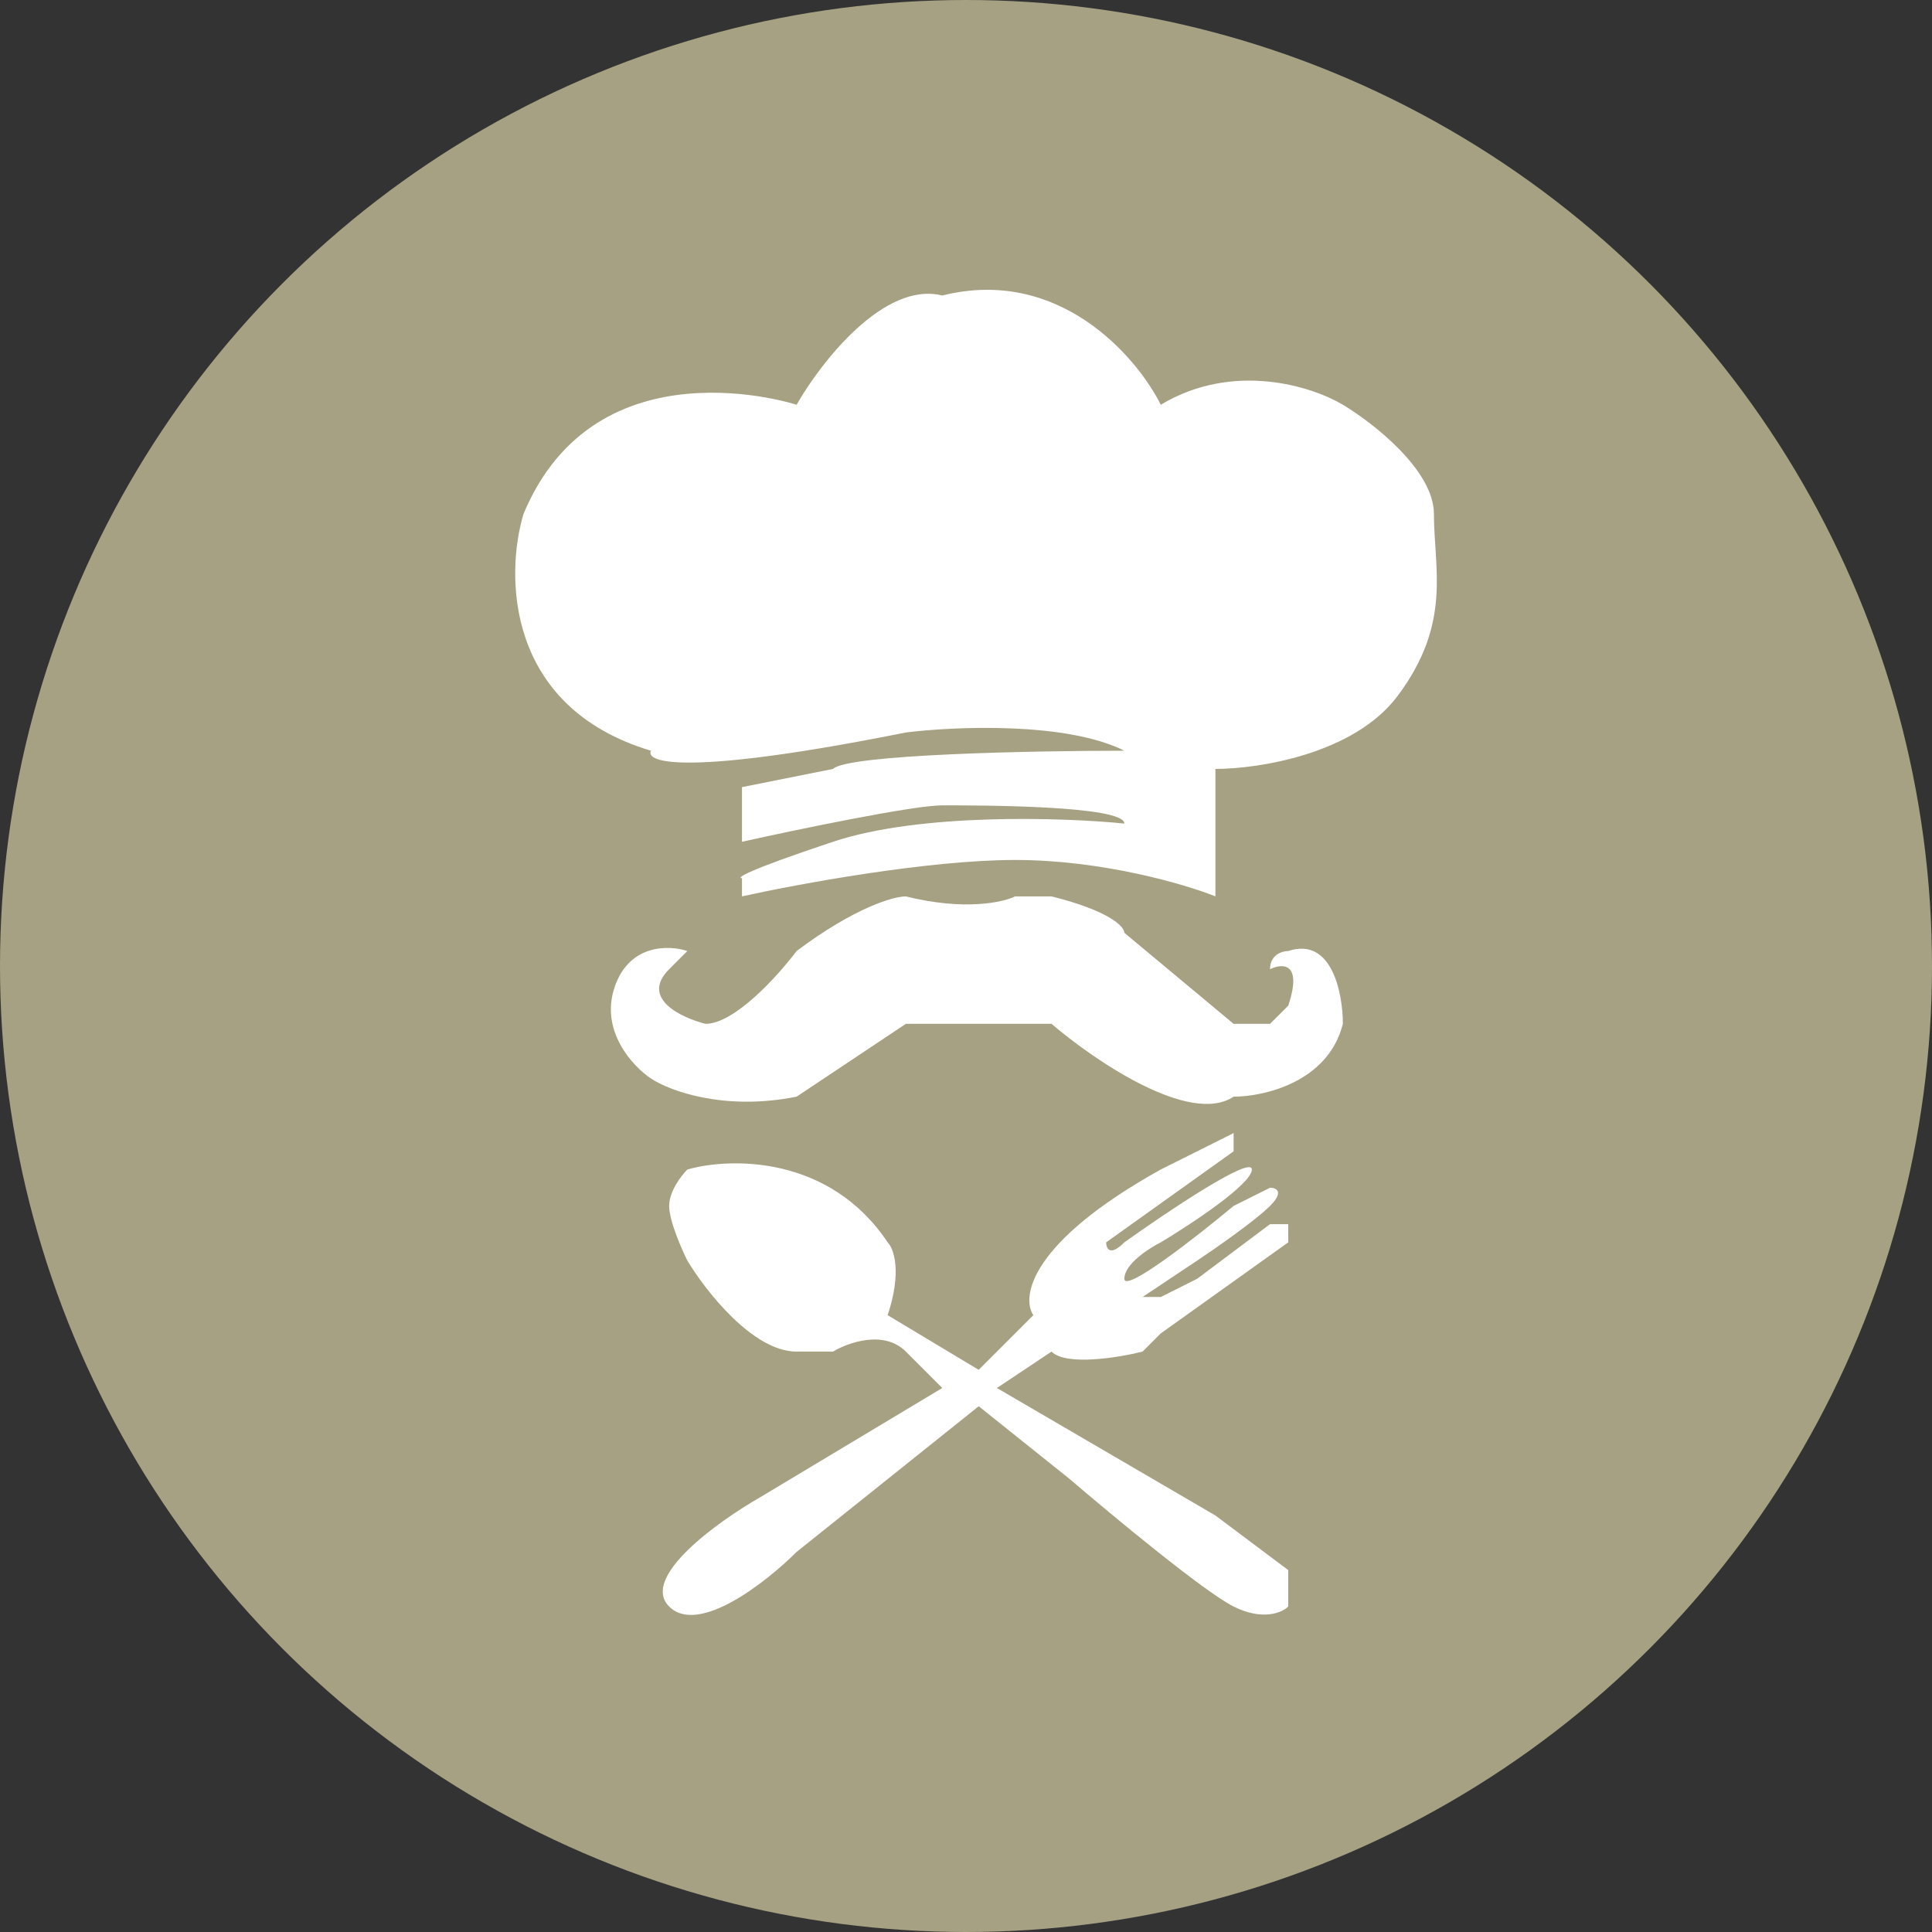 <svg width="60" height="60" viewBox="0 0 60 60" fill="none" xmlns="http://www.w3.org/2000/svg">
<rect x="0" y="0" width="60" height="60" fill="#333333" stroke="none"/>
<circle cx="30" cy="30" r="30" fill="#A6A182"/>
<path d="M16.257 15.963C18.519 10.534 24.739 12.57 24.739 12.57C25.493 11.25 27.454 8.724 29.263 9.177C32.882 8.272 35.295 11.062 36.049 12.57C38.311 11.212 40.761 12.004 41.704 12.57C42.647 13.135 44.532 14.605 44.532 15.963C44.532 17.659 45.097 19.356 43.401 21.617C42.043 23.427 39.065 23.88 37.746 23.88V27.838C36.803 27.461 34.239 26.707 31.525 26.707C28.811 26.707 24.739 27.461 23.043 27.838V27.273C22.854 27.273 23.156 27.046 25.87 26.142C28.585 25.237 33.033 25.387 34.918 25.576C34.918 25.011 30.394 25.011 29.263 25.011C28.358 25.011 24.739 25.765 23.043 26.142V24.445L25.87 23.88C26.323 23.427 32.091 23.314 34.918 23.314C33.108 22.409 29.64 22.56 28.132 22.748C21.346 24.106 20.027 23.691 20.215 23.314C15.691 21.957 15.691 17.848 16.257 15.963Z" fill="white"/>
<path d="M21.346 29.535C21.346 29.535 21.346 29.535 21.346 29.535C21.238 29.643 21.06 29.821 20.781 30.1C19.876 31.005 21.158 31.608 21.912 31.796C22.817 31.796 24.174 30.288 24.739 29.535C26.549 28.177 27.755 27.838 28.132 27.838C29.942 28.29 31.148 28.026 31.525 27.838H32.656C34.466 28.29 34.918 28.78 34.918 28.969L38.311 31.796H39.442L40.008 31.231C40.46 29.874 39.819 29.912 39.442 30.1C39.442 29.648 39.819 29.535 40.008 29.535C41.365 29.082 41.704 30.854 41.704 31.796C41.252 33.606 39.254 34.058 38.311 34.058C36.954 34.963 33.976 32.927 32.656 31.796H28.132L24.739 34.058C22.477 34.511 20.781 33.87 20.215 33.493C19.65 33.116 18.632 32.023 19.084 30.666C19.537 29.308 20.781 29.346 21.346 29.535C21.589 29.292 21.477 29.404 21.346 29.535Z" fill="white"/>
<path d="M27.567 38.582C25.757 35.868 22.666 35.943 21.346 36.32C21.158 36.509 20.781 36.999 20.781 37.451C20.781 37.904 21.158 38.771 21.346 39.148C21.912 40.09 23.382 41.975 24.739 41.975H25.87C26.341 41.692 27.452 41.295 28.132 41.975L29.263 43.106L23.608 46.499C22.289 47.253 19.876 48.987 20.781 49.892C21.686 50.797 23.797 49.138 24.739 48.196L30.394 43.672L33.222 45.934C34.541 47.065 37.406 49.44 38.311 49.892C39.216 50.345 39.819 50.081 40.008 49.892V48.761L37.746 47.065L30.96 43.106L32.656 41.975C33.108 42.428 34.73 42.164 35.484 41.975L36.049 41.41L40.008 38.582V38.017H39.442L37.18 39.713L36.049 40.279H35.484L37.18 39.148C37.746 38.771 38.99 37.904 39.442 37.451C39.894 36.999 39.63 36.886 39.442 36.886L38.311 37.451C37.18 38.394 34.918 40.166 34.918 39.713C34.918 39.261 35.672 38.771 36.049 38.582C36.992 38.017 38.877 36.773 38.877 36.32C38.877 35.868 36.238 37.64 34.918 38.582C34.466 39.035 34.353 38.771 34.353 38.582L38.311 35.755V35.189L36.049 36.32C31.977 38.582 31.714 40.279 32.091 40.844L31.525 41.41L30.96 41.975L30.394 42.541L27.567 40.844C28.019 39.487 27.755 38.771 27.567 38.582Z" fill="white"/>
</svg>
